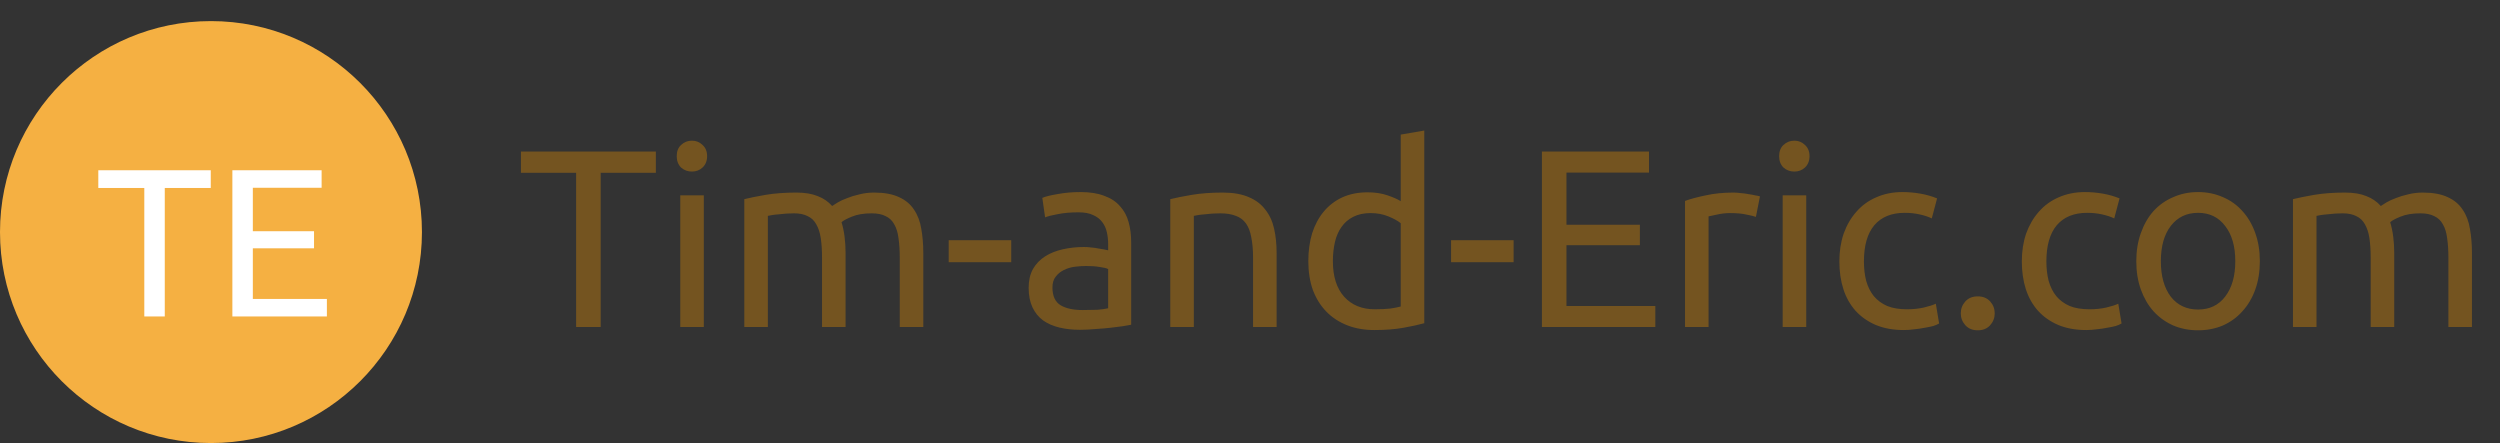 <svg width="237" height="42" viewBox="0 0 237 42" fill="none" xmlns="http://www.w3.org/2000/svg">
<rect x="0" y="0" width="237" height="42" fill="#333333" stroke="none"/>
<circle cx="20" cy="22" r="20" fill="#F5B042"/>
<path d="M62.176 14.368V16.384H56.944V31H54.616V16.384H49.384V14.368H62.176ZM66.722 31H64.49V18.52H66.722V31ZM65.594 16.264C65.194 16.264 64.85 16.136 64.562 15.88C64.29 15.608 64.154 15.248 64.154 14.8C64.154 14.352 64.29 14 64.562 13.744C64.85 13.472 65.194 13.336 65.594 13.336C65.994 13.336 66.33 13.472 66.602 13.744C66.89 14 67.034 14.352 67.034 14.8C67.034 15.248 66.89 15.608 66.602 15.88C66.33 16.136 65.994 16.264 65.594 16.264ZM70.561 18.88C71.073 18.752 71.745 18.616 72.577 18.472C73.425 18.328 74.401 18.256 75.505 18.256C76.305 18.256 76.977 18.368 77.521 18.592C78.065 18.8 78.521 19.112 78.889 19.528C79.001 19.448 79.177 19.336 79.417 19.192C79.657 19.048 79.953 18.912 80.305 18.784C80.657 18.64 81.049 18.52 81.481 18.424C81.913 18.312 82.377 18.256 82.873 18.256C83.833 18.256 84.617 18.4 85.225 18.688C85.833 18.96 86.305 19.352 86.641 19.864C86.993 20.376 87.225 20.984 87.337 21.688C87.465 22.392 87.529 23.16 87.529 23.992V31H85.297V24.472C85.297 23.736 85.257 23.104 85.177 22.576C85.113 22.048 84.977 21.608 84.769 21.256C84.577 20.904 84.305 20.648 83.953 20.488C83.617 20.312 83.177 20.224 82.633 20.224C81.881 20.224 81.257 20.328 80.761 20.536C80.281 20.728 79.953 20.904 79.777 21.064C79.905 21.48 80.001 21.936 80.065 22.432C80.129 22.928 80.161 23.448 80.161 23.992V31H77.929V24.472C77.929 23.736 77.889 23.104 77.809 22.576C77.729 22.048 77.585 21.608 77.377 21.256C77.185 20.904 76.913 20.648 76.561 20.488C76.225 20.312 75.793 20.224 75.265 20.224C75.041 20.224 74.801 20.232 74.545 20.248C74.289 20.264 74.041 20.288 73.801 20.32C73.577 20.336 73.369 20.36 73.177 20.392C72.985 20.424 72.857 20.448 72.793 20.464V31H70.561V18.88ZM89.936 22.768H95.865V24.856H89.936V22.768ZM102.628 29.392C103.156 29.392 103.62 29.384 104.02 29.368C104.436 29.336 104.78 29.288 105.052 29.224V25.504C104.892 25.424 104.628 25.36 104.26 25.312C103.908 25.248 103.476 25.216 102.964 25.216C102.628 25.216 102.268 25.24 101.884 25.288C101.516 25.336 101.172 25.44 100.852 25.6C100.548 25.744 100.292 25.952 100.084 26.224C99.876 26.48 99.772 26.824 99.772 27.256C99.772 28.056 100.028 28.616 100.54 28.936C101.052 29.24 101.748 29.392 102.628 29.392ZM102.436 18.208C103.332 18.208 104.084 18.328 104.692 18.568C105.316 18.792 105.812 19.12 106.18 19.552C106.564 19.968 106.836 20.472 106.996 21.064C107.156 21.64 107.236 22.28 107.236 22.984V30.784C107.044 30.816 106.772 30.864 106.42 30.928C106.084 30.976 105.7 31.024 105.268 31.072C104.836 31.12 104.364 31.16 103.852 31.192C103.356 31.24 102.86 31.264 102.364 31.264C101.66 31.264 101.012 31.192 100.42 31.048C99.828 30.904 99.316 30.68 98.884 30.376C98.452 30.056 98.116 29.64 97.876 29.128C97.636 28.616 97.516 28 97.516 27.28C97.516 26.592 97.652 26 97.924 25.504C98.212 25.008 98.596 24.608 99.076 24.304C99.556 24 100.116 23.776 100.756 23.632C101.396 23.488 102.068 23.416 102.772 23.416C102.996 23.416 103.228 23.432 103.468 23.464C103.708 23.48 103.932 23.512 104.14 23.56C104.364 23.592 104.556 23.624 104.716 23.656C104.876 23.688 104.988 23.712 105.052 23.728V23.104C105.052 22.736 105.012 22.376 104.932 22.024C104.852 21.656 104.708 21.336 104.5 21.064C104.292 20.776 104.004 20.552 103.636 20.392C103.284 20.216 102.82 20.128 102.244 20.128C101.508 20.128 100.86 20.184 100.3 20.296C99.756 20.392 99.348 20.496 99.076 20.608L98.812 18.76C99.1 18.632 99.58 18.512 100.252 18.4C100.924 18.272 101.652 18.208 102.436 18.208ZM110.943 18.88C111.455 18.752 112.135 18.616 112.983 18.472C113.831 18.328 114.807 18.256 115.911 18.256C116.903 18.256 117.727 18.4 118.383 18.688C119.039 18.96 119.559 19.352 119.943 19.864C120.343 20.36 120.623 20.96 120.783 21.664C120.943 22.368 121.023 23.144 121.023 23.992V31H118.791V24.472C118.791 23.704 118.735 23.048 118.623 22.504C118.527 21.96 118.359 21.52 118.119 21.184C117.879 20.848 117.559 20.608 117.159 20.464C116.759 20.304 116.263 20.224 115.671 20.224C115.431 20.224 115.183 20.232 114.927 20.248C114.671 20.264 114.423 20.288 114.183 20.32C113.959 20.336 113.751 20.36 113.559 20.392C113.383 20.424 113.255 20.448 113.175 20.464V31H110.943V18.88ZM132.789 21.16C132.517 20.936 132.125 20.72 131.613 20.512C131.101 20.304 130.541 20.2 129.933 20.2C129.293 20.2 128.741 20.32 128.277 20.56C127.829 20.784 127.461 21.104 127.173 21.52C126.885 21.92 126.677 22.4 126.549 22.96C126.421 23.52 126.357 24.12 126.357 24.76C126.357 26.216 126.717 27.344 127.437 28.144C128.157 28.928 129.117 29.32 130.317 29.32C130.925 29.32 131.429 29.296 131.829 29.248C132.245 29.184 132.565 29.12 132.789 29.056V21.16ZM132.789 12.76L135.021 12.376V30.64C134.509 30.784 133.853 30.928 133.053 31.072C132.253 31.216 131.333 31.288 130.293 31.288C129.333 31.288 128.469 31.136 127.701 30.832C126.933 30.528 126.277 30.096 125.733 29.536C125.189 28.976 124.765 28.296 124.461 27.496C124.173 26.68 124.029 25.768 124.029 24.76C124.029 23.8 124.149 22.92 124.389 22.12C124.645 21.32 125.013 20.632 125.493 20.056C125.973 19.48 126.557 19.032 127.245 18.712C127.949 18.392 128.749 18.232 129.645 18.232C130.365 18.232 130.997 18.328 131.541 18.52C132.101 18.712 132.517 18.896 132.789 19.072V12.76ZM137.562 22.768H143.49V24.856H137.562V22.768ZM146.173 31V14.368H156.325V16.36H148.501V21.304H155.461V23.248H148.501V29.008H156.925V31H146.173ZM164.348 18.256C164.54 18.256 164.756 18.272 164.996 18.304C165.252 18.32 165.5 18.352 165.74 18.4C165.98 18.432 166.196 18.472 166.388 18.52C166.596 18.552 166.748 18.584 166.844 18.616L166.46 20.56C166.284 20.496 165.988 20.424 165.572 20.344C165.172 20.248 164.652 20.2 164.012 20.2C163.596 20.2 163.18 20.248 162.764 20.344C162.364 20.424 162.1 20.48 161.972 20.512V31H159.74V19.048C160.268 18.856 160.924 18.68 161.708 18.52C162.492 18.344 163.372 18.256 164.348 18.256ZM171.23 31H168.998V18.52H171.23V31ZM170.102 16.264C169.702 16.264 169.358 16.136 169.07 15.88C168.798 15.608 168.662 15.248 168.662 14.8C168.662 14.352 168.798 14 169.07 13.744C169.358 13.472 169.702 13.336 170.102 13.336C170.502 13.336 170.838 13.472 171.11 13.744C171.398 14 171.542 14.352 171.542 14.8C171.542 15.248 171.398 15.608 171.11 15.88C170.838 16.136 170.502 16.264 170.102 16.264ZM180.492 31.288C179.484 31.288 178.596 31.128 177.828 30.808C177.076 30.488 176.436 30.04 175.908 29.464C175.396 28.888 175.012 28.208 174.756 27.424C174.5 26.624 174.372 25.744 174.372 24.784C174.372 23.824 174.508 22.944 174.78 22.144C175.068 21.344 175.468 20.656 175.98 20.08C176.492 19.488 177.116 19.032 177.852 18.712C178.604 18.376 179.436 18.208 180.348 18.208C180.908 18.208 181.468 18.256 182.028 18.352C182.588 18.448 183.124 18.6 183.636 18.808L183.132 20.704C182.796 20.544 182.404 20.416 181.956 20.32C181.524 20.224 181.06 20.176 180.564 20.176C179.316 20.176 178.356 20.568 177.684 21.352C177.028 22.136 176.7 23.28 176.7 24.784C176.7 25.456 176.772 26.072 176.916 26.632C177.076 27.192 177.316 27.672 177.636 28.072C177.972 28.472 178.396 28.784 178.908 29.008C179.42 29.216 180.044 29.32 180.78 29.32C181.372 29.32 181.908 29.264 182.388 29.152C182.868 29.04 183.244 28.92 183.516 28.792L183.828 30.664C183.7 30.744 183.516 30.824 183.276 30.904C183.036 30.968 182.764 31.024 182.46 31.072C182.156 31.136 181.828 31.184 181.476 31.216C181.14 31.264 180.812 31.288 180.492 31.288ZM189.099 29.704C189.099 30.136 188.955 30.512 188.667 30.832C188.379 31.152 187.987 31.312 187.491 31.312C186.995 31.312 186.603 31.152 186.315 30.832C186.027 30.512 185.883 30.136 185.883 29.704C185.883 29.272 186.027 28.896 186.315 28.576C186.603 28.256 186.995 28.096 187.491 28.096C187.987 28.096 188.379 28.256 188.667 28.576C188.955 28.896 189.099 29.272 189.099 29.704ZM197.789 31.288C196.781 31.288 195.893 31.128 195.125 30.808C194.373 30.488 193.733 30.04 193.205 29.464C192.693 28.888 192.309 28.208 192.053 27.424C191.797 26.624 191.669 25.744 191.669 24.784C191.669 23.824 191.805 22.944 192.077 22.144C192.365 21.344 192.765 20.656 193.277 20.08C193.789 19.488 194.413 19.032 195.149 18.712C195.901 18.376 196.733 18.208 197.645 18.208C198.205 18.208 198.765 18.256 199.325 18.352C199.885 18.448 200.421 18.6 200.933 18.808L200.429 20.704C200.093 20.544 199.701 20.416 199.253 20.32C198.821 20.224 198.357 20.176 197.861 20.176C196.613 20.176 195.653 20.568 194.981 21.352C194.325 22.136 193.997 23.28 193.997 24.784C193.997 25.456 194.069 26.072 194.213 26.632C194.373 27.192 194.613 27.672 194.933 28.072C195.269 28.472 195.693 28.784 196.205 29.008C196.717 29.216 197.341 29.32 198.077 29.32C198.669 29.32 199.205 29.264 199.685 29.152C200.165 29.04 200.541 28.92 200.813 28.792L201.125 30.664C200.997 30.744 200.813 30.824 200.573 30.904C200.333 30.968 200.061 31.024 199.757 31.072C199.453 31.136 199.125 31.184 198.773 31.216C198.437 31.264 198.109 31.288 197.789 31.288ZM214.233 24.76C214.233 25.752 214.089 26.648 213.801 27.448C213.513 28.248 213.105 28.936 212.577 29.512C212.065 30.088 211.449 30.536 210.729 30.856C210.009 31.16 209.225 31.312 208.377 31.312C207.529 31.312 206.745 31.16 206.025 30.856C205.305 30.536 204.681 30.088 204.153 29.512C203.641 28.936 203.241 28.248 202.953 27.448C202.665 26.648 202.521 25.752 202.521 24.76C202.521 23.784 202.665 22.896 202.953 22.096C203.241 21.28 203.641 20.584 204.153 20.008C204.681 19.432 205.305 18.992 206.025 18.688C206.745 18.368 207.529 18.208 208.377 18.208C209.225 18.208 210.009 18.368 210.729 18.688C211.449 18.992 212.065 19.432 212.577 20.008C213.105 20.584 213.513 21.28 213.801 22.096C214.089 22.896 214.233 23.784 214.233 24.76ZM211.905 24.76C211.905 23.352 211.585 22.24 210.945 21.424C210.321 20.592 209.465 20.176 208.377 20.176C207.289 20.176 206.425 20.592 205.785 21.424C205.161 22.24 204.849 23.352 204.849 24.76C204.849 26.168 205.161 27.288 205.785 28.12C206.425 28.936 207.289 29.344 208.377 29.344C209.465 29.344 210.321 28.936 210.945 28.12C211.585 27.288 211.905 26.168 211.905 24.76ZM217.373 18.88C217.885 18.752 218.557 18.616 219.389 18.472C220.237 18.328 221.213 18.256 222.317 18.256C223.117 18.256 223.789 18.368 224.333 18.592C224.877 18.8 225.333 19.112 225.701 19.528C225.813 19.448 225.989 19.336 226.229 19.192C226.469 19.048 226.765 18.912 227.117 18.784C227.469 18.64 227.861 18.52 228.293 18.424C228.725 18.312 229.189 18.256 229.685 18.256C230.645 18.256 231.429 18.4 232.037 18.688C232.645 18.96 233.117 19.352 233.453 19.864C233.805 20.376 234.037 20.984 234.149 21.688C234.277 22.392 234.341 23.16 234.341 23.992V31H232.109V24.472C232.109 23.736 232.069 23.104 231.989 22.576C231.925 22.048 231.789 21.608 231.581 21.256C231.389 20.904 231.117 20.648 230.765 20.488C230.429 20.312 229.989 20.224 229.445 20.224C228.693 20.224 228.069 20.328 227.573 20.536C227.093 20.728 226.765 20.904 226.589 21.064C226.717 21.48 226.813 21.936 226.877 22.432C226.941 22.928 226.973 23.448 226.973 23.992V31H224.741V24.472C224.741 23.736 224.701 23.104 224.621 22.576C224.541 22.048 224.397 21.608 224.189 21.256C223.997 20.904 223.725 20.648 223.373 20.488C223.037 20.312 222.605 20.224 222.077 20.224C221.853 20.224 221.613 20.232 221.357 20.248C221.101 20.264 220.853 20.288 220.613 20.32C220.389 20.336 220.181 20.36 219.989 20.392C219.797 20.424 219.669 20.448 219.605 20.464V31H217.373V18.88Z" fill="#745420"/>
<path d="M19.98 16.14V17.82H15.62V30H13.68V17.82H9.32V16.14H19.98ZM22.029 30V16.14H30.489V17.8H23.969V21.92H29.769V23.54H23.969V28.34H30.989V30H22.029Z" fill="white"/>
</svg>
